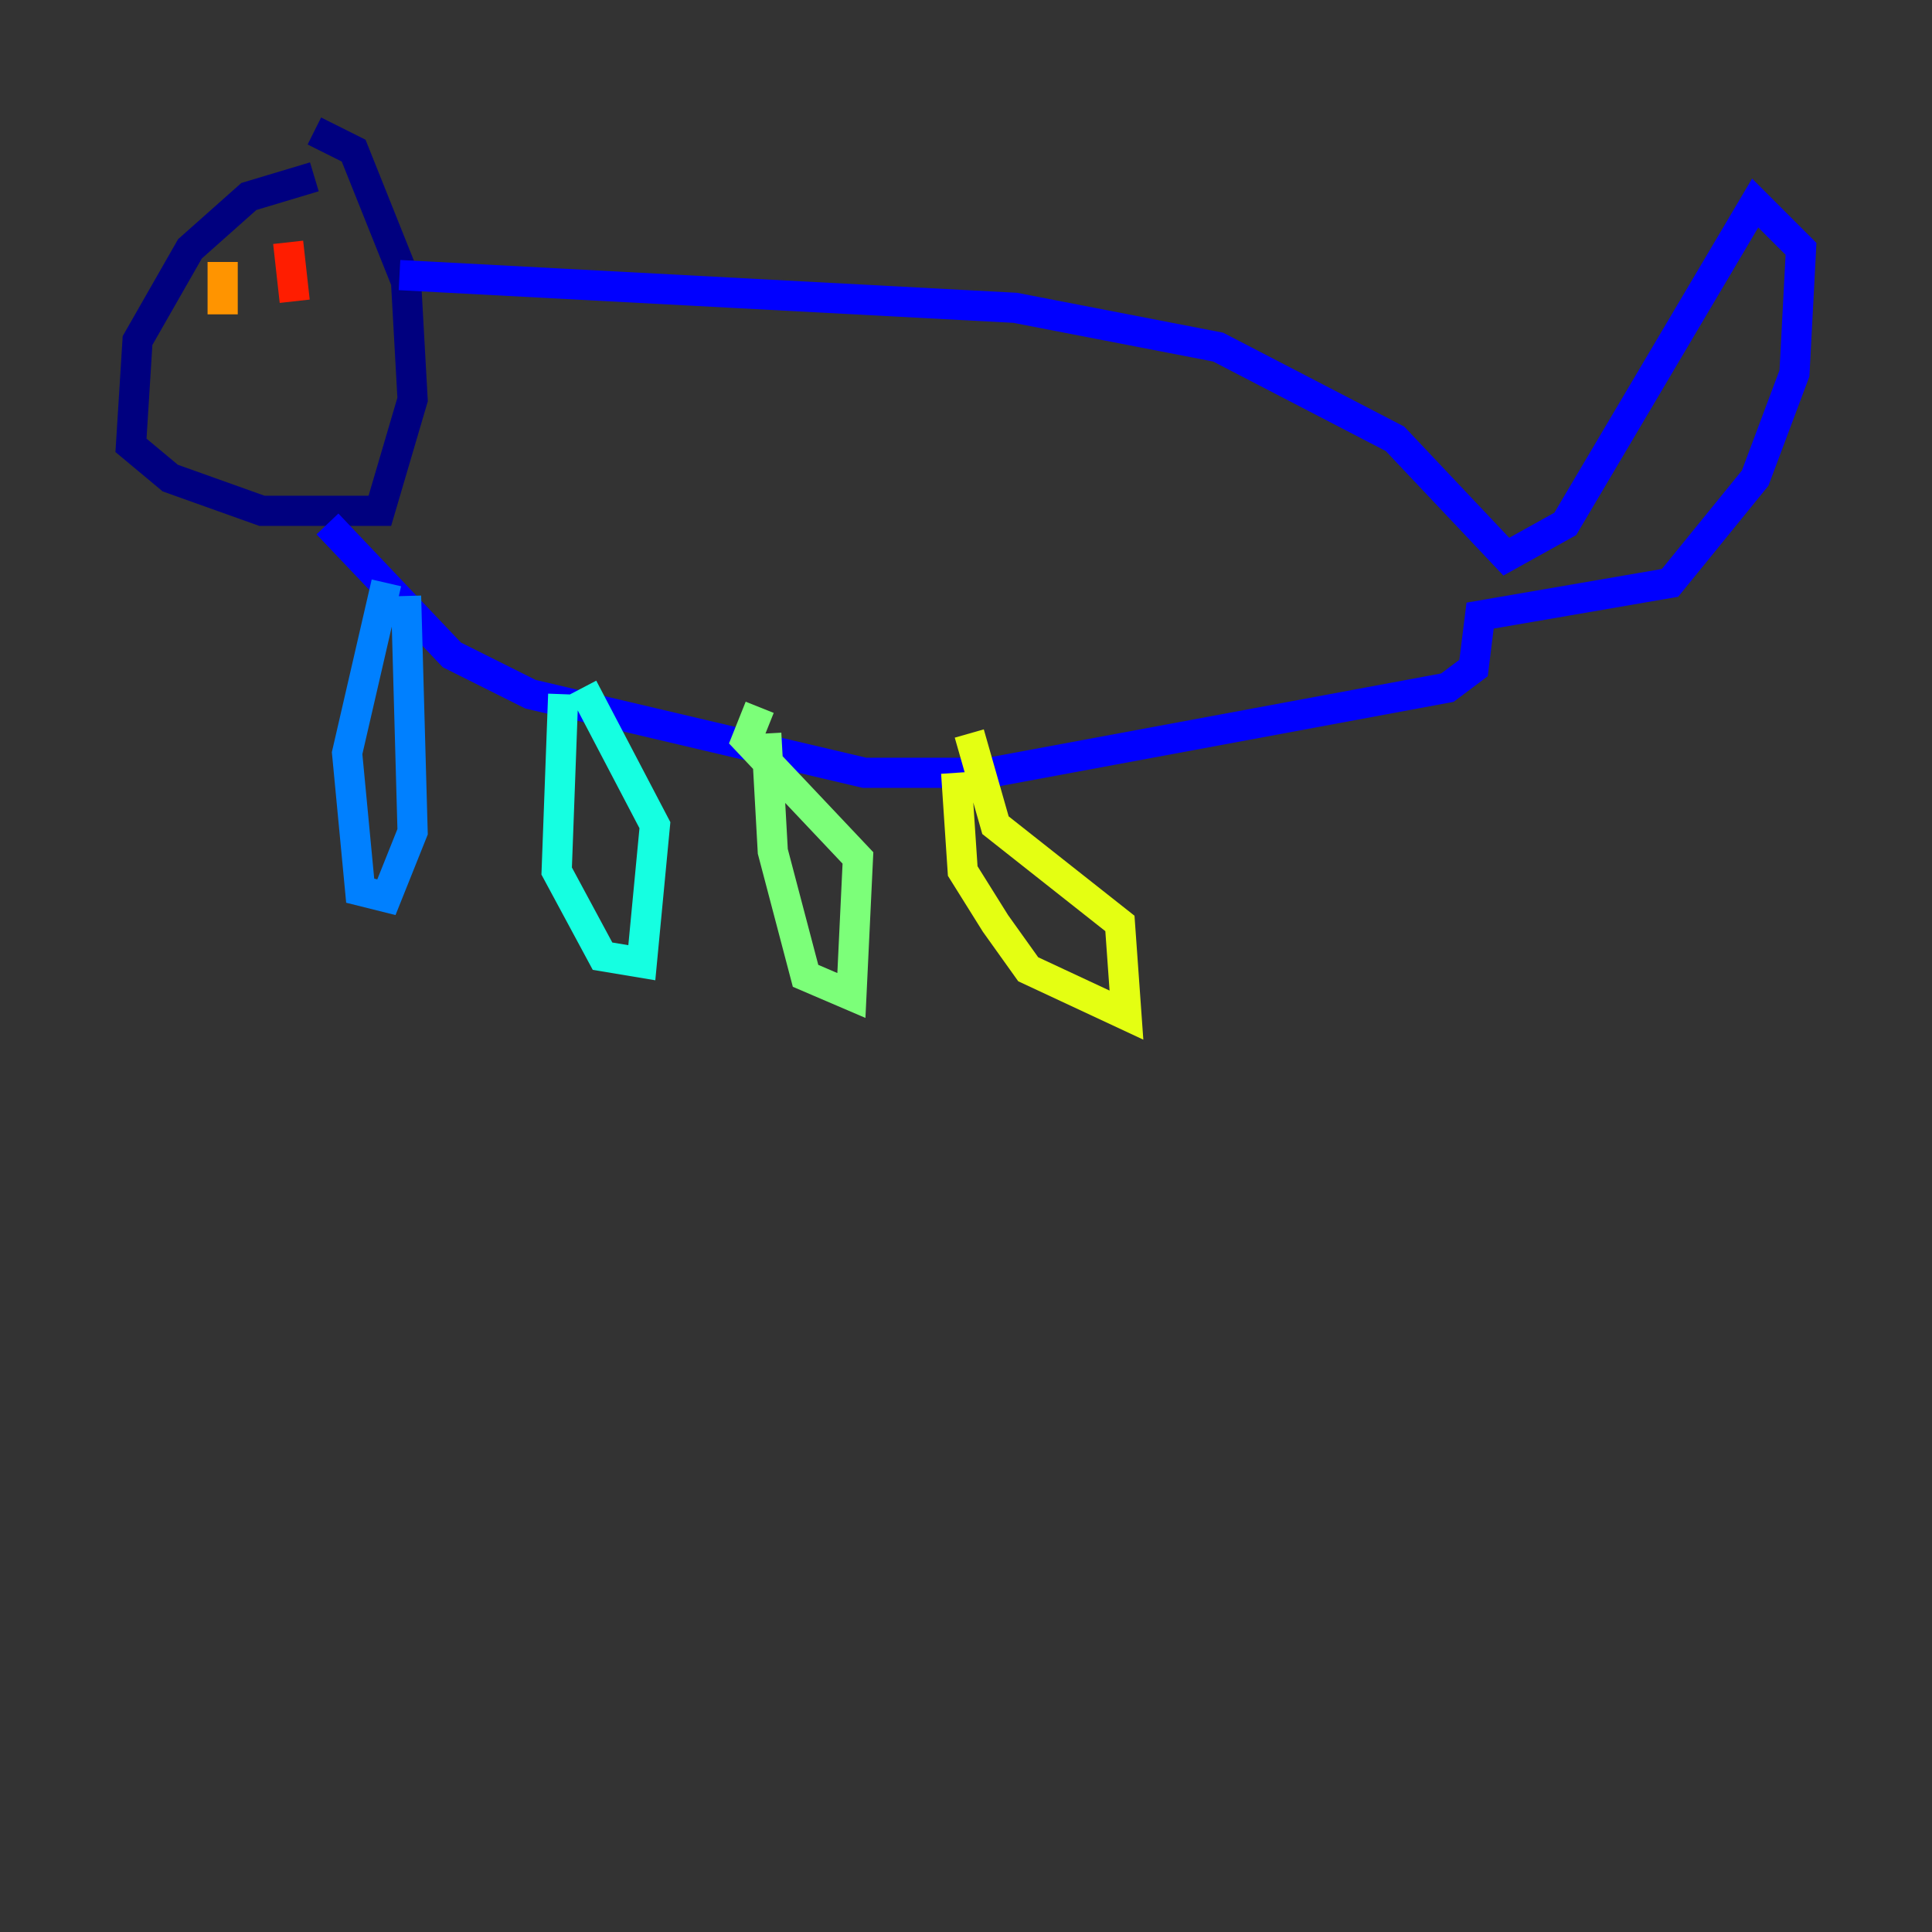 <?xml version="1.0" encoding="utf-8" ?>
<svg baseProfile="tiny" height="128" version="1.2" viewBox="0,0,128,128" width="128" xmlns="http://www.w3.org/2000/svg" xmlns:ev="http://www.w3.org/2001/xml-events" xmlns:xlink="http://www.w3.org/1999/xlink"><rect x="0" y="0" width="128" height="128" fill="#333333" stroke="none"/><defs /><polyline fill="none" points="20.827,11.715 16.488,13.017 12.583,16.488 9.112,22.563 8.678,29.505 11.281,31.675 17.356,33.844 25.166,33.844 27.336,26.468 26.902,18.658 23.43,9.98 20.827,8.678" stroke="#00007f" stroke-width="2" /><polyline fill="none" points="26.468,18.224 67.254,20.393 80.705,22.997 92.42,29.071 99.797,36.881 103.702,34.712 116.285,13.451 119.322,16.488 118.888,24.732 116.285,31.675 110.644,38.617 98.061,40.786 97.627,44.258 95.891,45.559 65.519,51.2 57.275,51.2 35.146,45.993 29.939,43.39 21.695,34.712" stroke="#0000ff" stroke-width="2" /><polyline fill="none" points="25.6,38.617 22.997,49.898 23.864,59.01 25.6,59.444 27.336,55.105 26.902,39.485" stroke="#0080ff" stroke-width="2" /><polyline fill="none" points="37.315,45.993 36.881,57.709 39.919,63.349 42.522,63.783 43.39,54.671 38.617,45.559" stroke="#15ffe1" stroke-width="2" /><polyline fill="none" points="50.766,48.597 51.2,56.407 53.37,64.651 56.407,65.953 56.841,56.841 49.464,49.031 50.332,46.861" stroke="#7cff79" stroke-width="2" /><polyline fill="none" points="63.349,51.2 63.783,57.709 65.953,61.18 68.122,64.217 74.63,67.254 74.197,61.18 65.953,54.671 64.217,48.597" stroke="#e4ff12" stroke-width="2" /><polyline fill="none" points="14.752,17.356 14.752,20.827" stroke="#ff9400" stroke-width="2" /><polyline fill="none" points="19.091,16.054 19.525,19.959" stroke="#ff1d00" stroke-width="2" /><polyline fill="none" points="13.017,24.732 13.017,24.732" stroke="#7f0000" stroke-width="2" /></svg>